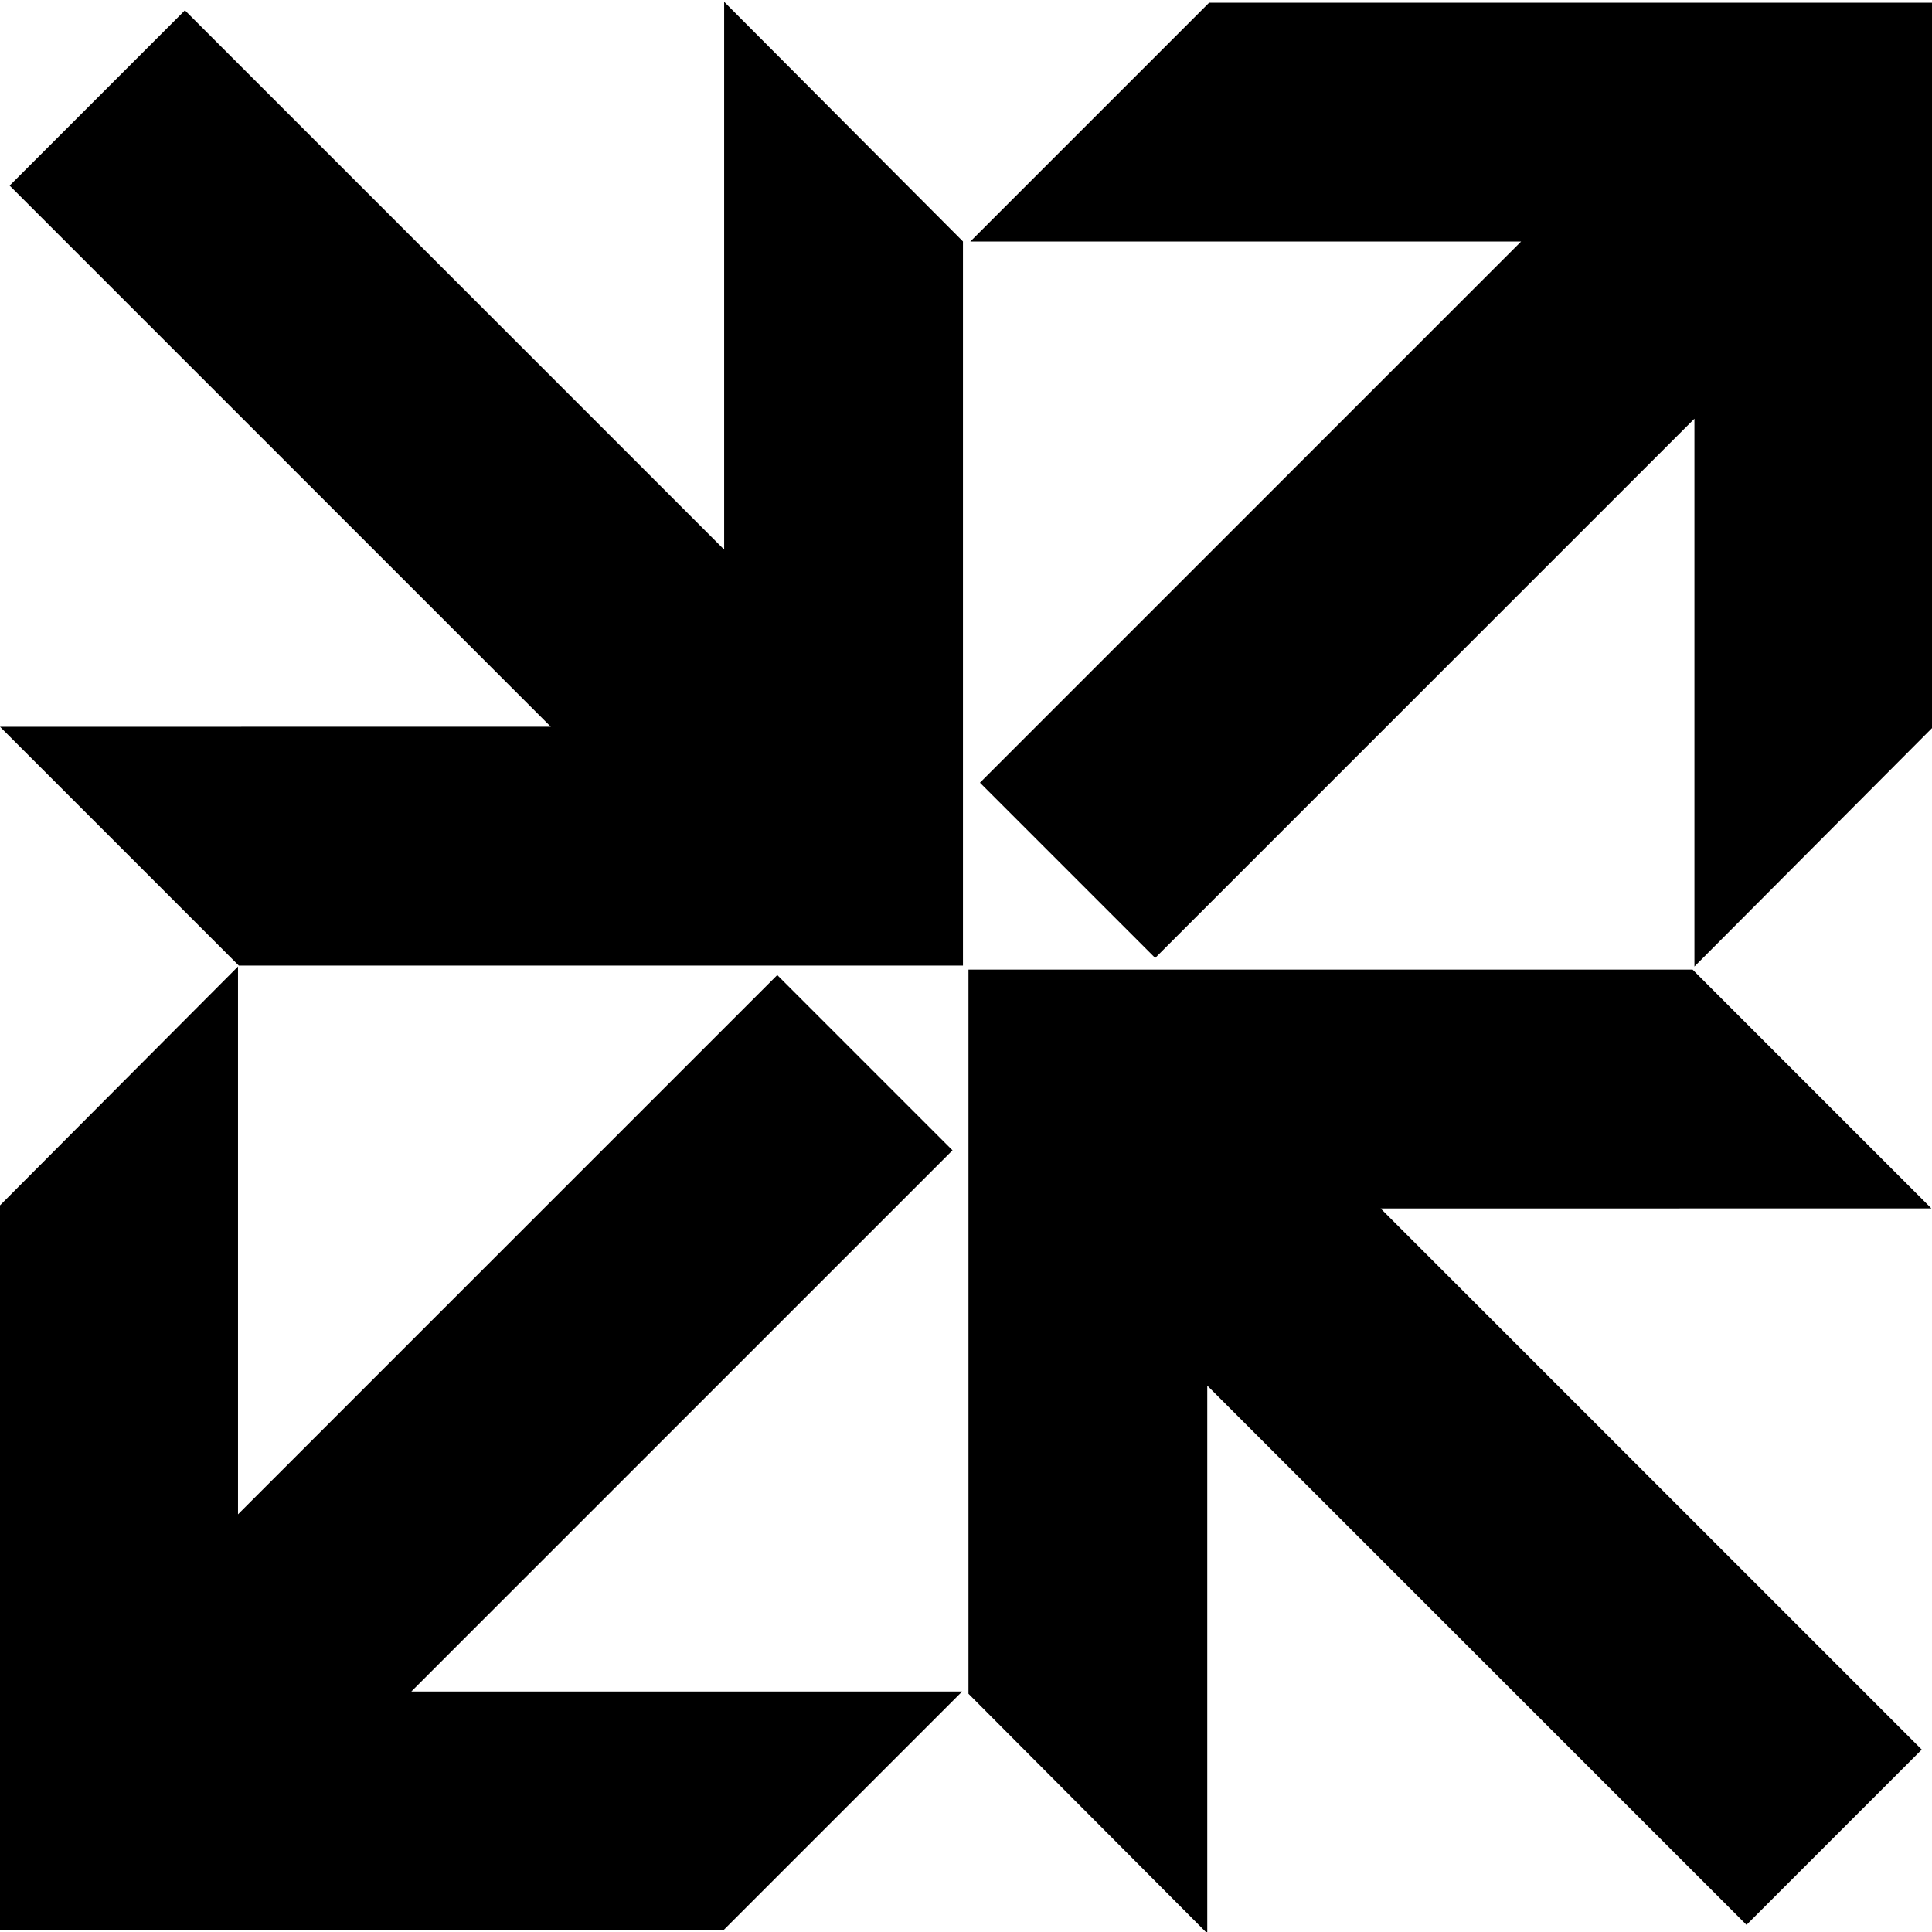 <?xml version="1.0" encoding="utf-8"?>
<svg viewBox="0 0 500 500" xmlns="http://www.w3.org/2000/svg">
	<g>
		<g>
			<g transform="matrix(0.52, 0.52, -0.52, 0.52, 118.74, -68.209)" style="">
				<g id="g3380">
					<path id="path3382" style="fill:#000000" d="m251.12 0.213l180.2 180.2-180.2 180.2h-118.85l137.06-137.07h-269.33v-87.22h268.38l-136.32-136.32 119.06 0.213z"/>
				</g>
			</g>
			<g transform="matrix(-0.52, -0.52, 0.52, -0.52, 381.109, 569.036)" style="">
				<g id="g-1">
					<path id="path-1" style="fill:#000000" d="m251.12 0.213l180.2 180.2-180.2 180.2h-118.85l137.06-137.07h-269.33v-87.22h268.38l-136.32-136.32 119.06 0.213z"/>
				</g>
			</g>
			<g transform="matrix(0.52, -0.52, -0.52, -0.52, 369.85, 318.804)" style="">
				<g id="g-2">
					<path id="path-2" style="fill:#000000" d="m251.12 0.213l180.2 180.2-180.2 180.2h-118.85l137.06-137.07h-269.33v-87.22h268.38l-136.32-136.32 119.06 0.213z"/>
				</g>
			</g>
			<g transform="matrix(-0.52, 0.52, 0.52, 0.52, 130.266, 181.462)" style="">
				<g id="g-3">
					<path id="path-3" style="fill:#000000" d="m251.12 0.213l180.2 180.2-180.2 180.2h-118.85l137.06-137.07h-269.33v-87.22h268.38l-136.32-136.32 119.06 0.213z"/>
				</g>
			</g>
		</g>
	</g>
</svg>